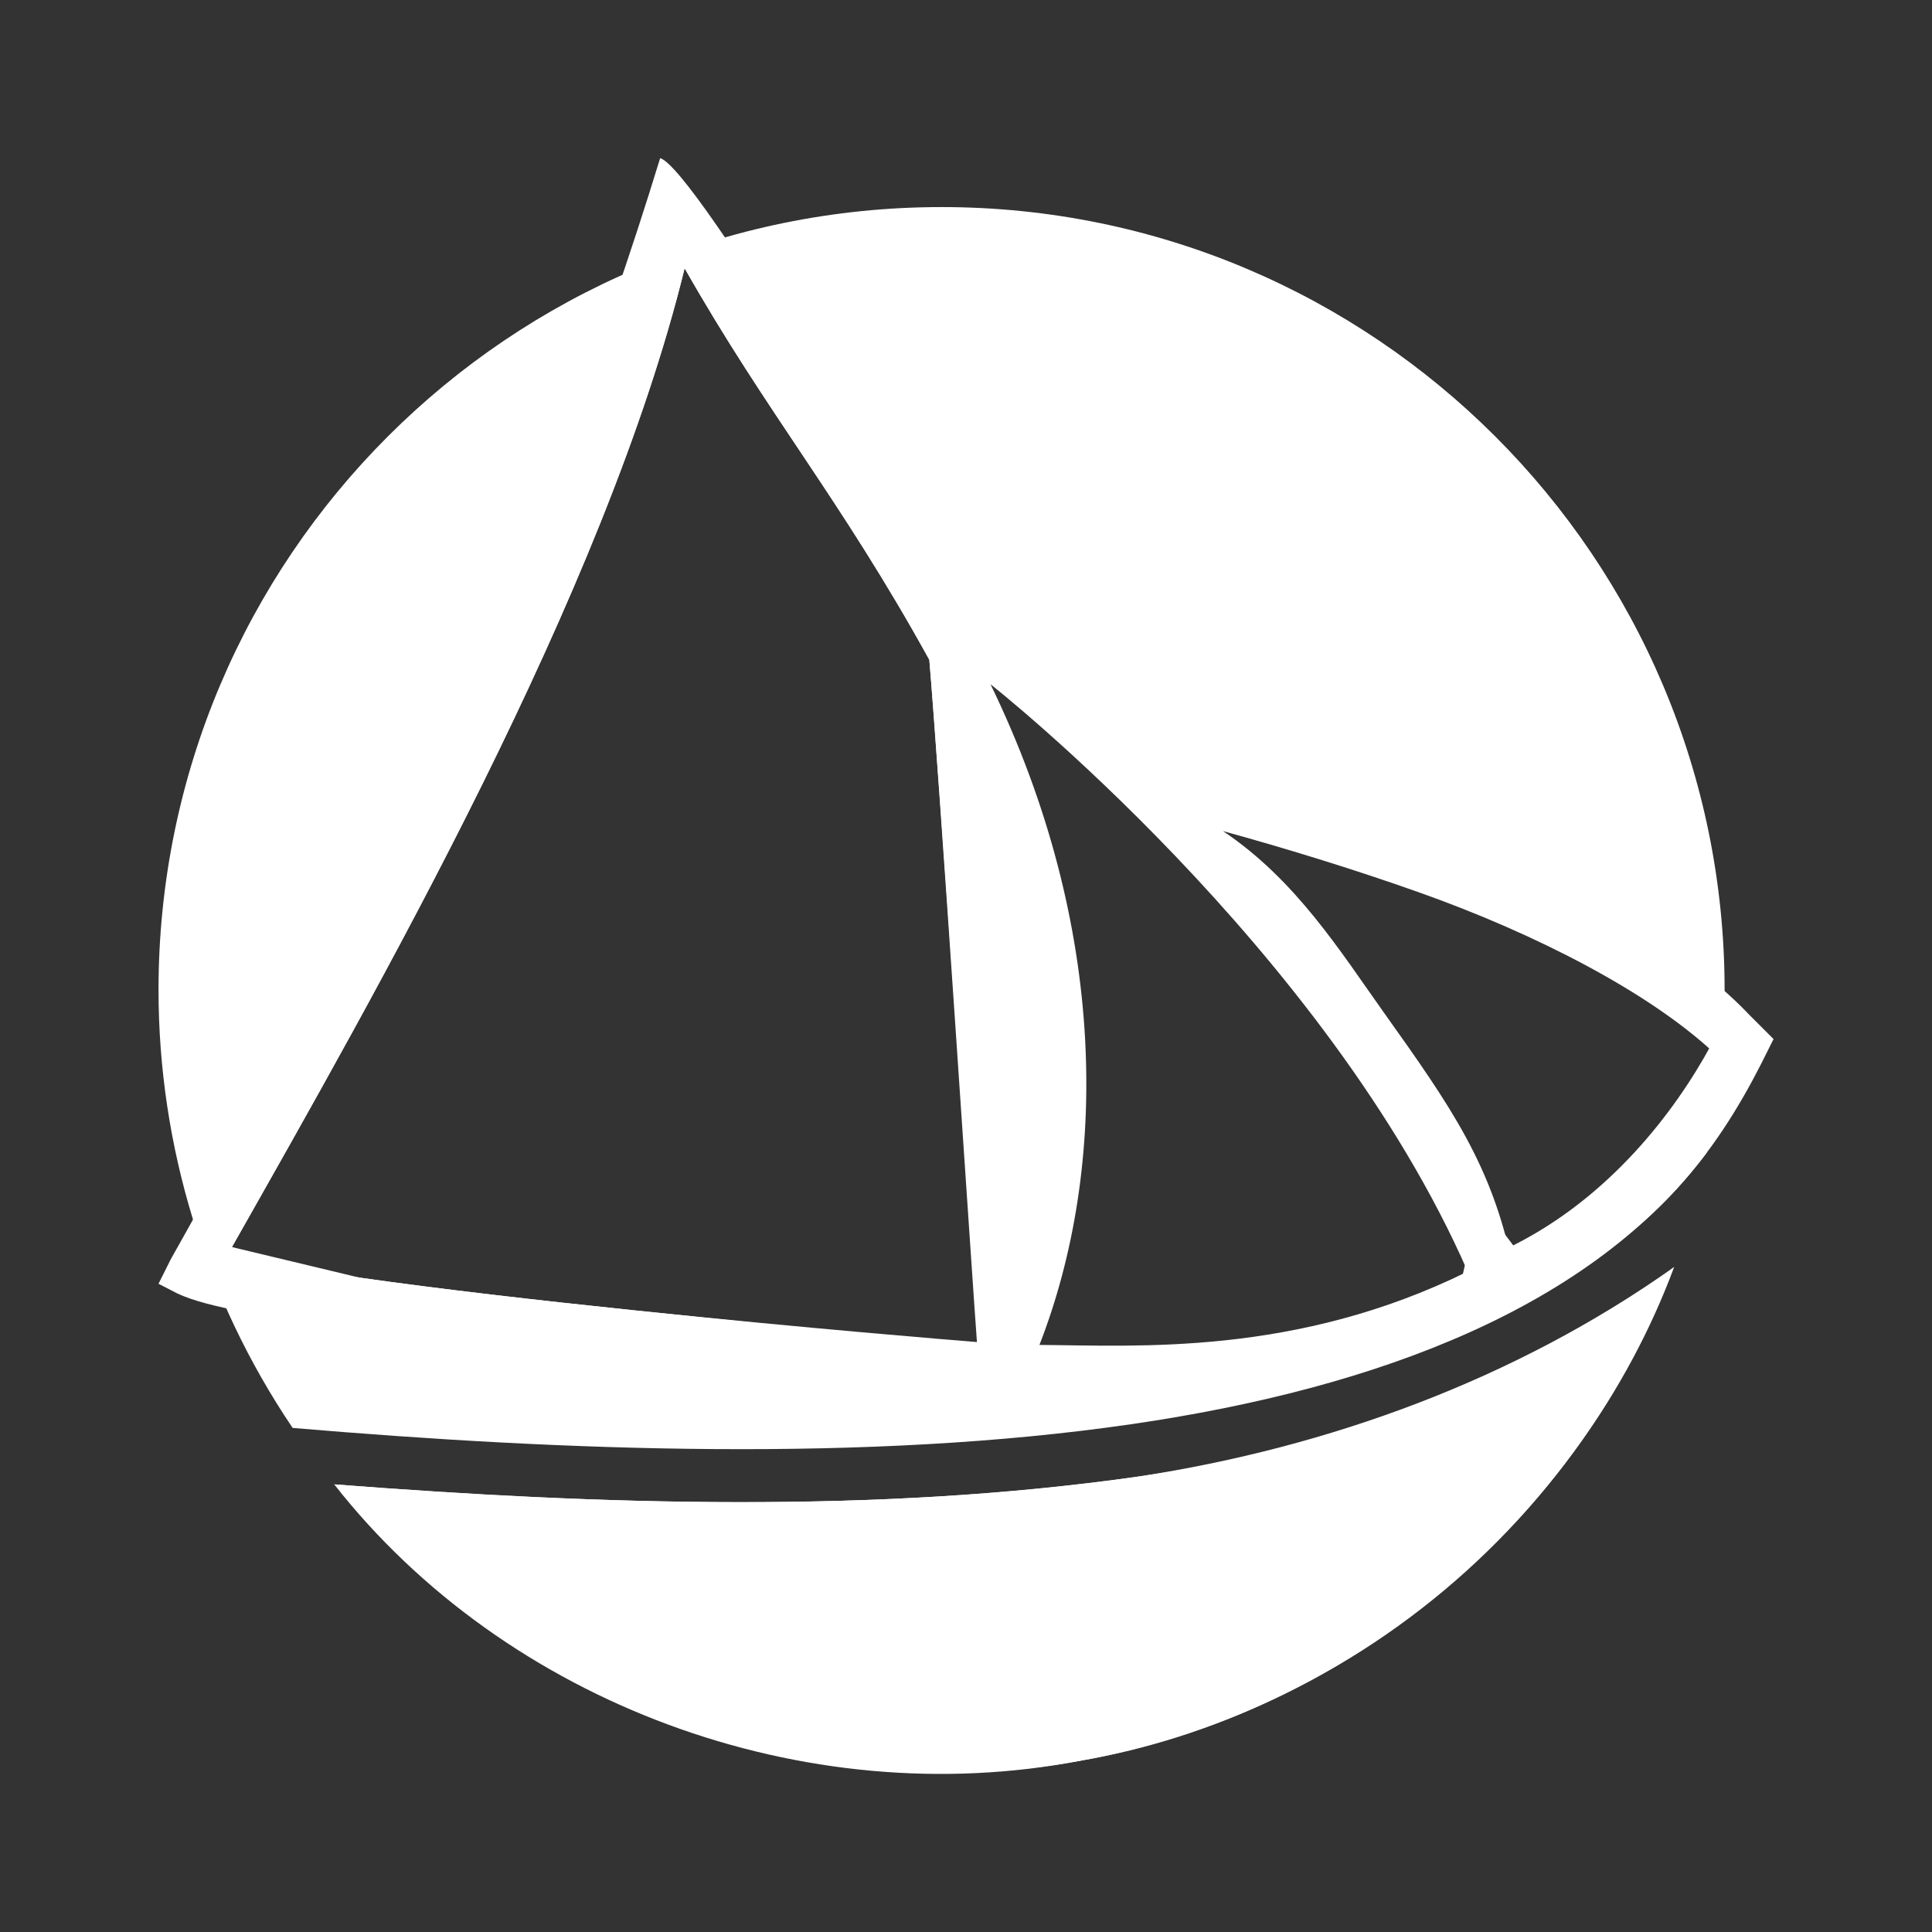 <svg height="512" viewBox="0 0 512 512" width="512" xmlns="http://www.w3.org/2000/svg">
 <rect x="0" y="0" width="512" height="512" fill="#333333" stroke="none"/>
 <g transform="matrix(1.335 0 0 1.335 -85.752 -85.752)">
  <path d="m251.143 105.34c-85.848-0-155.443 69.593-155.443 155.441.017 30.975 9.288 61.238 26.623 86.908 53.901 4.601 114.297 6.846 166.387-.723 49.746-7.228 91.53-23.493 114.293-53.873 2.321-10.616 3.522-21.446 3.584-32.312-.001-85.848-69.595-155.442-155.443-155.441zm-51.004 12.143c16.584 29.174 30.909 45.717 48.574 77.723 1.763 20.402 8.968 126.275 9.717 136.012-5.244-.429-33.167-3.219-68.166-6.855-19.082-1.983-38.736-4.234-54.695-6.514l-25.295-6.061c28.617-50.563 74.075-129.864 89.865-194.305zm60.719 82.58c-0 0 66.631 52.439 94.723 116.582-34.179 16.855-65.695 14.689-85.008 14.572 13.716-35.22 13.695-82.93-9.715-131.154zm46.146 29.145c12.083 3.321 25.817 7.52 38.861 12.145 23.656 8.387 45.634 19.918 58.291 31.574-7.237 13.345-20.591 33.131-39.628 42.696-4.097-19.967-12.124-31.506-25.566-50.365-8.626-12.103-17.431-26.315-31.958-36.05zm89.443 86.621c-26.128 23.011-64.154 35.406-106.23 41.52-50.498 7.337-107.629 5.664-159.498 1.557 29.489 36.232 73.709 57.28 120.424 57.32 64.589-.027 122.432-39.993 145.305-100.396z" fill="#ffffff"/>
  <path d="m195.28 95.624c-23.391 76.407-57.969 149.12-97.152 218.591l-2.429 4.858 3.744 1.93c3.287 1.526 7.614 2.552 13.472 3.724 5.858 1.172 13.064 2.339 21.162 3.496 16.195 2.314 35.942 4.575 55.098 6.565 38.313 3.981 74.277 6.883 74.277 6.883l6.119.493-.47-6.124c0 0-9.489-123.455-11.262-143.74l-.095-1.096-.531-.968c-11.23-17.934-54.852-92.5-61.935-94.613zm4.858 21.859c16.584 29.174 30.911 45.716 48.576 77.721 1.763 20.397 8.702 125.711 9.451 135.442-5.24-.428-32.905-2.654-67.907-6.29-19.082-1.983-38.736-4.233-54.695-6.513-7.98-1.14-15.039-2.292-20.588-3.401-2.738-.547-2.798-2.139-4.702-2.655 28.618-50.564 74.075-129.862 89.865-194.303z" fill="#ffffff" fill-rule="evenodd" overflow="visible"/>
  <path d="m277.859 209.777l2.871 4.792c31.889 24.372 83.515 64.805 73.842 102.828l-2.675 9.748 9.511-3.425c29.717-10.693 43.838-31.412 52.464-48.366l2.429-4.858-4.858-4.858c-14.483-15.252-36.854-25.361-62.81-34.564-25.956-9.203-54.226-17.308-70.773-21.298zm28.99 19.311c12.079 3.32 25.239 7.251 38.277 11.874 23.658 8.388 46.056 19.173 58.713 30.83-7.237 13.346-20.173 30.095-39.213 39.662-10.51-13.825-21.238-30.073-35.177-47.044-9.431-11.482-13.447-15.618-22.601-35.321z" fill="#ffffff" fill-rule="evenodd" overflow="visible"/>
  <circle cx="251.325" cy="260.599" fill="none" r="155.625"/>
  <path d="m290.208 357.342c-52.821 7.453-106.624 5.605-159.631 1.551 34.111 43.501 93.395 65.422 148.156 54.857 52.851-9.084 99.176-47.788 117.837-98.003-31.385 22.262-68.464 35.774-106.362 41.595z" fill="#ffffff"/>
 </g>
</svg>
